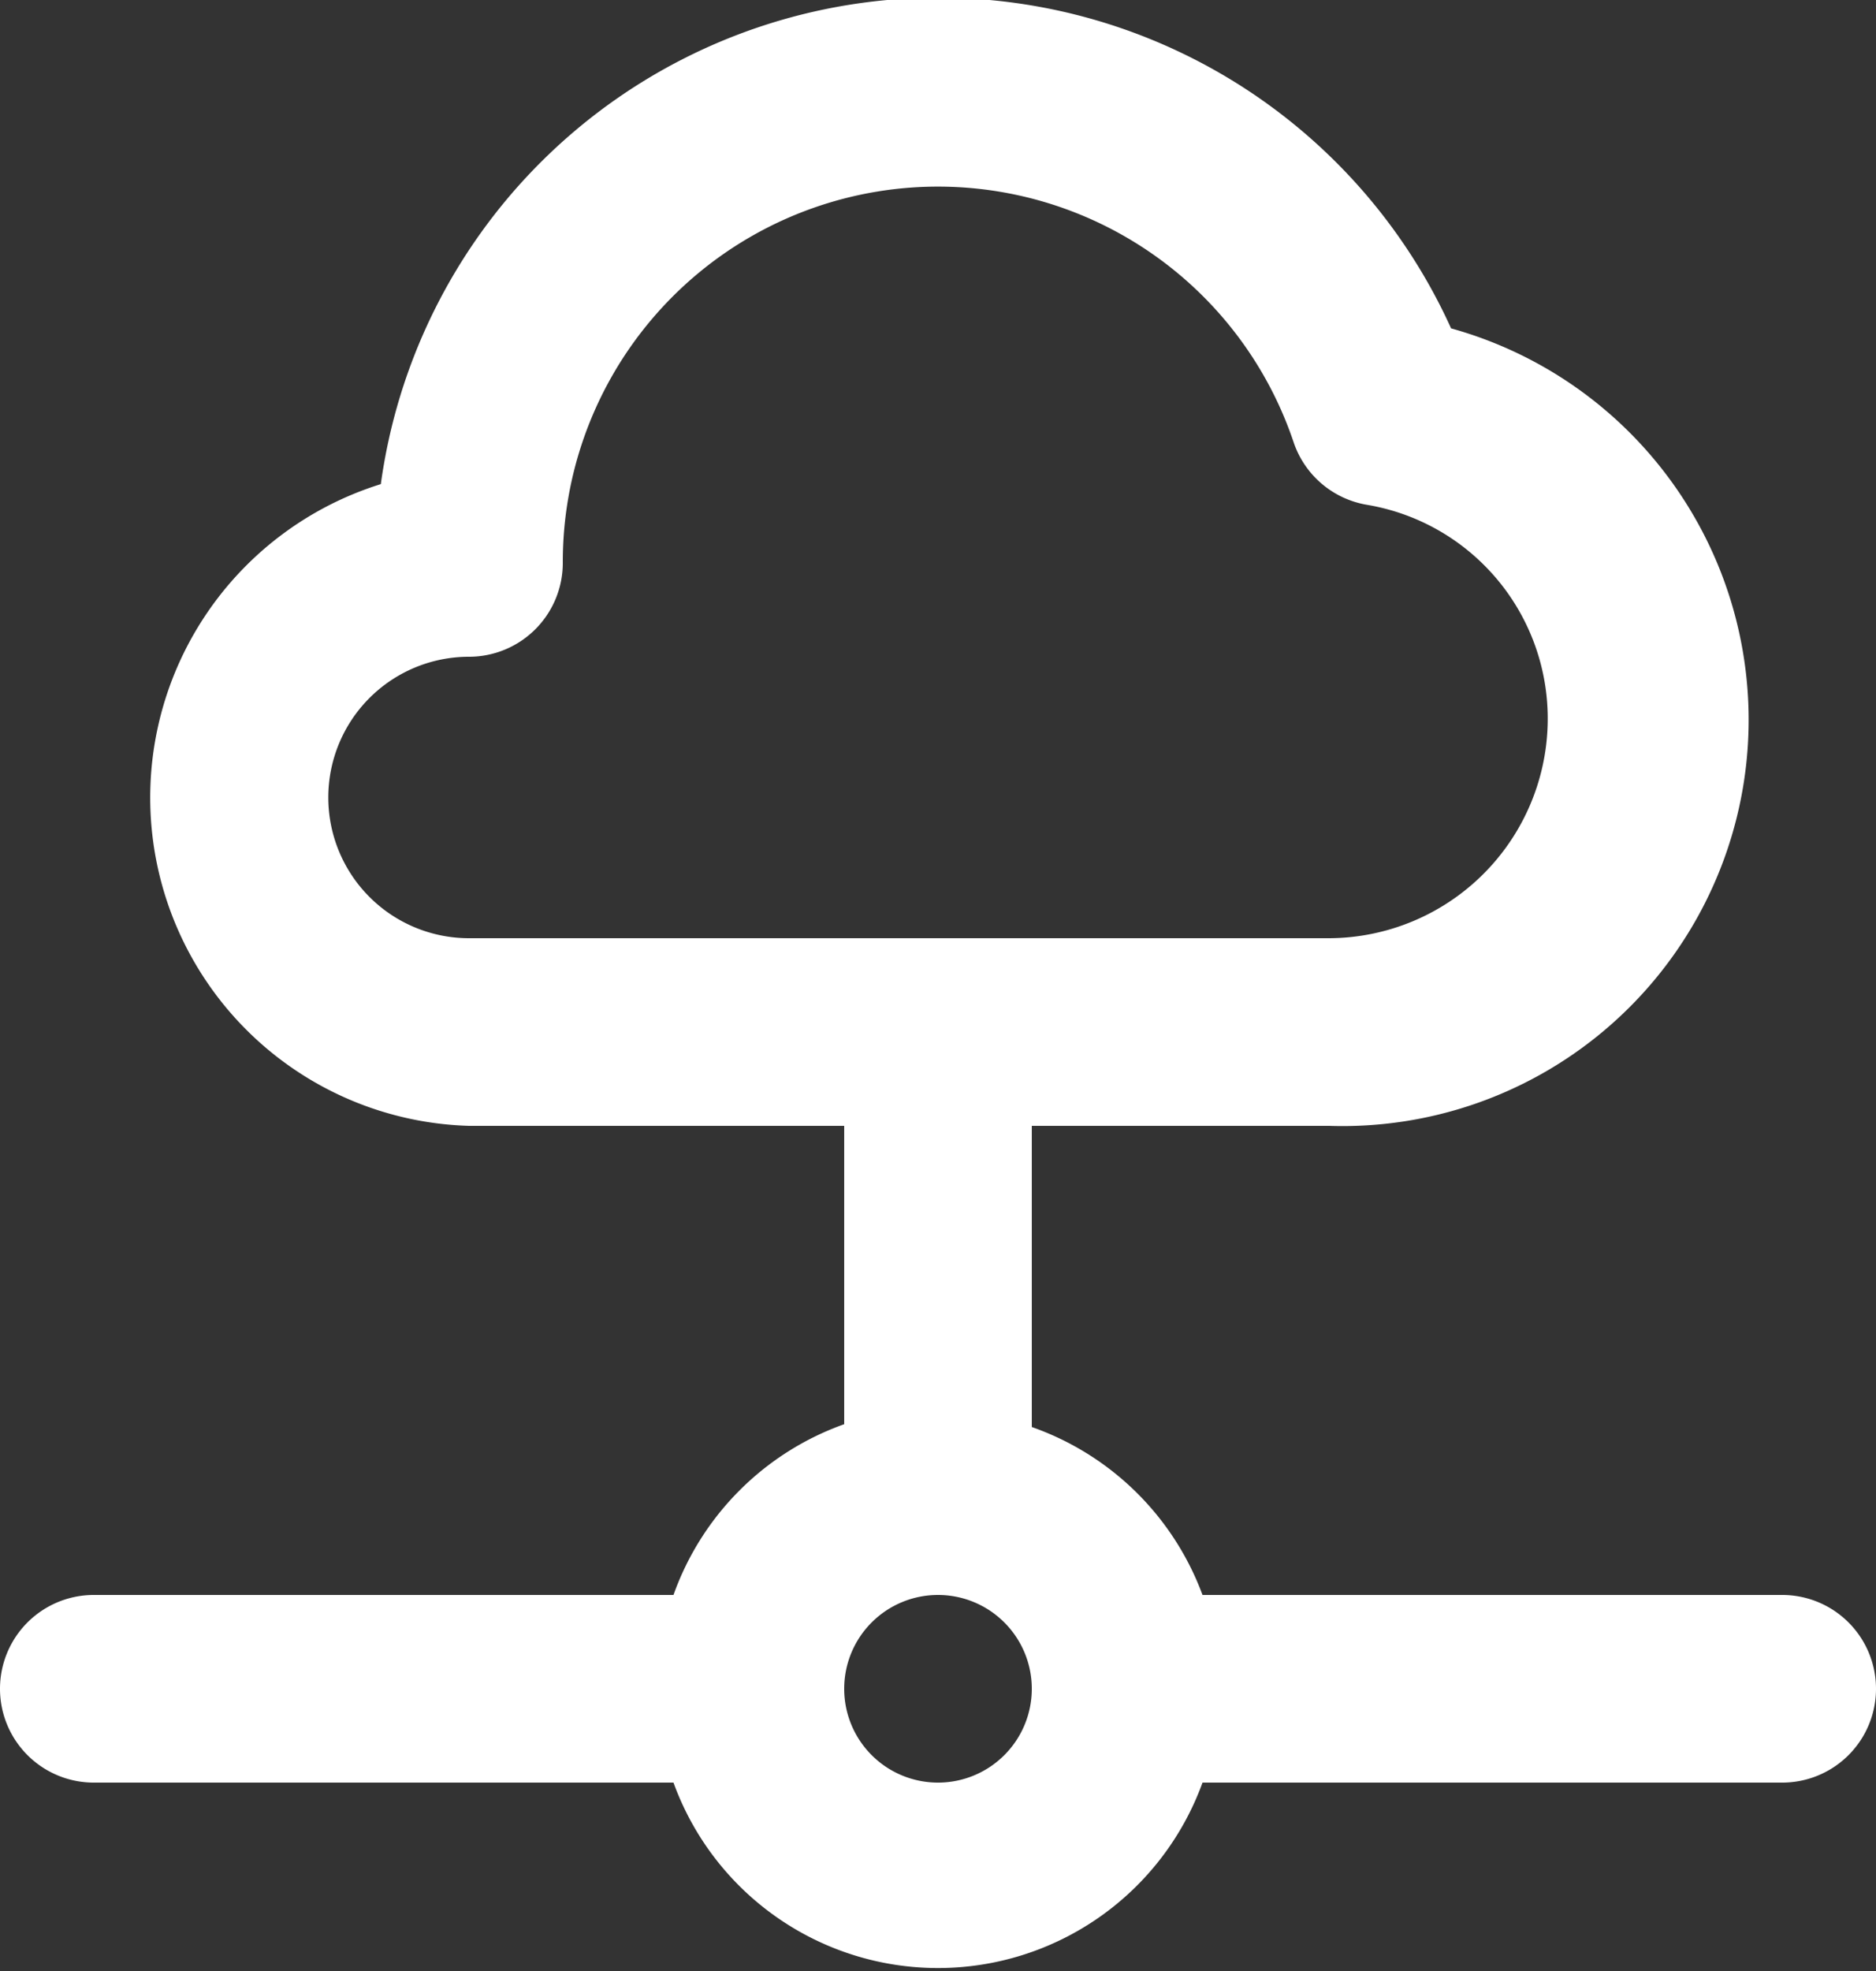<svg xmlns="http://www.w3.org/2000/svg" viewBox="0 0 20 21.01"><rect x="0" y="0" width="20" height="21.01" fill="#333333" stroke="none"/><defs><style>.cls-1{fill:#ffffff;}</style></defs><title>cloud2</title><g id="Capa_2" data-name="Capa 2"><g id="Capa_1-2" data-name="Capa 1"><path class="cls-1" d="M19,17H12.82A3,3,0,0,0,11,15.21V12h3.17a4.33,4.33,0,0,0,1.3-8.5A6,6,0,0,0,4.06,5.16,3.5,3.5,0,0,0,5,12H9v3.18A3,3,0,0,0,7.18,17H1a1,1,0,0,0,0,2H7.18a3,3,0,0,0,5.64,0H19a1,1,0,0,0,0-2ZM5,10A1.5,1.5,0,0,1,5,7,1,1,0,0,0,6,6a4,4,0,0,1,7.79-1.29,1,1,0,0,0,.78.67A2.31,2.31,0,0,1,16.5,7.7,2.34,2.34,0,0,1,14.17,10Zm5,9a1,1,0,1,1,1-1A1,1,0,0,1,10,19Z"/></g></g></svg>
